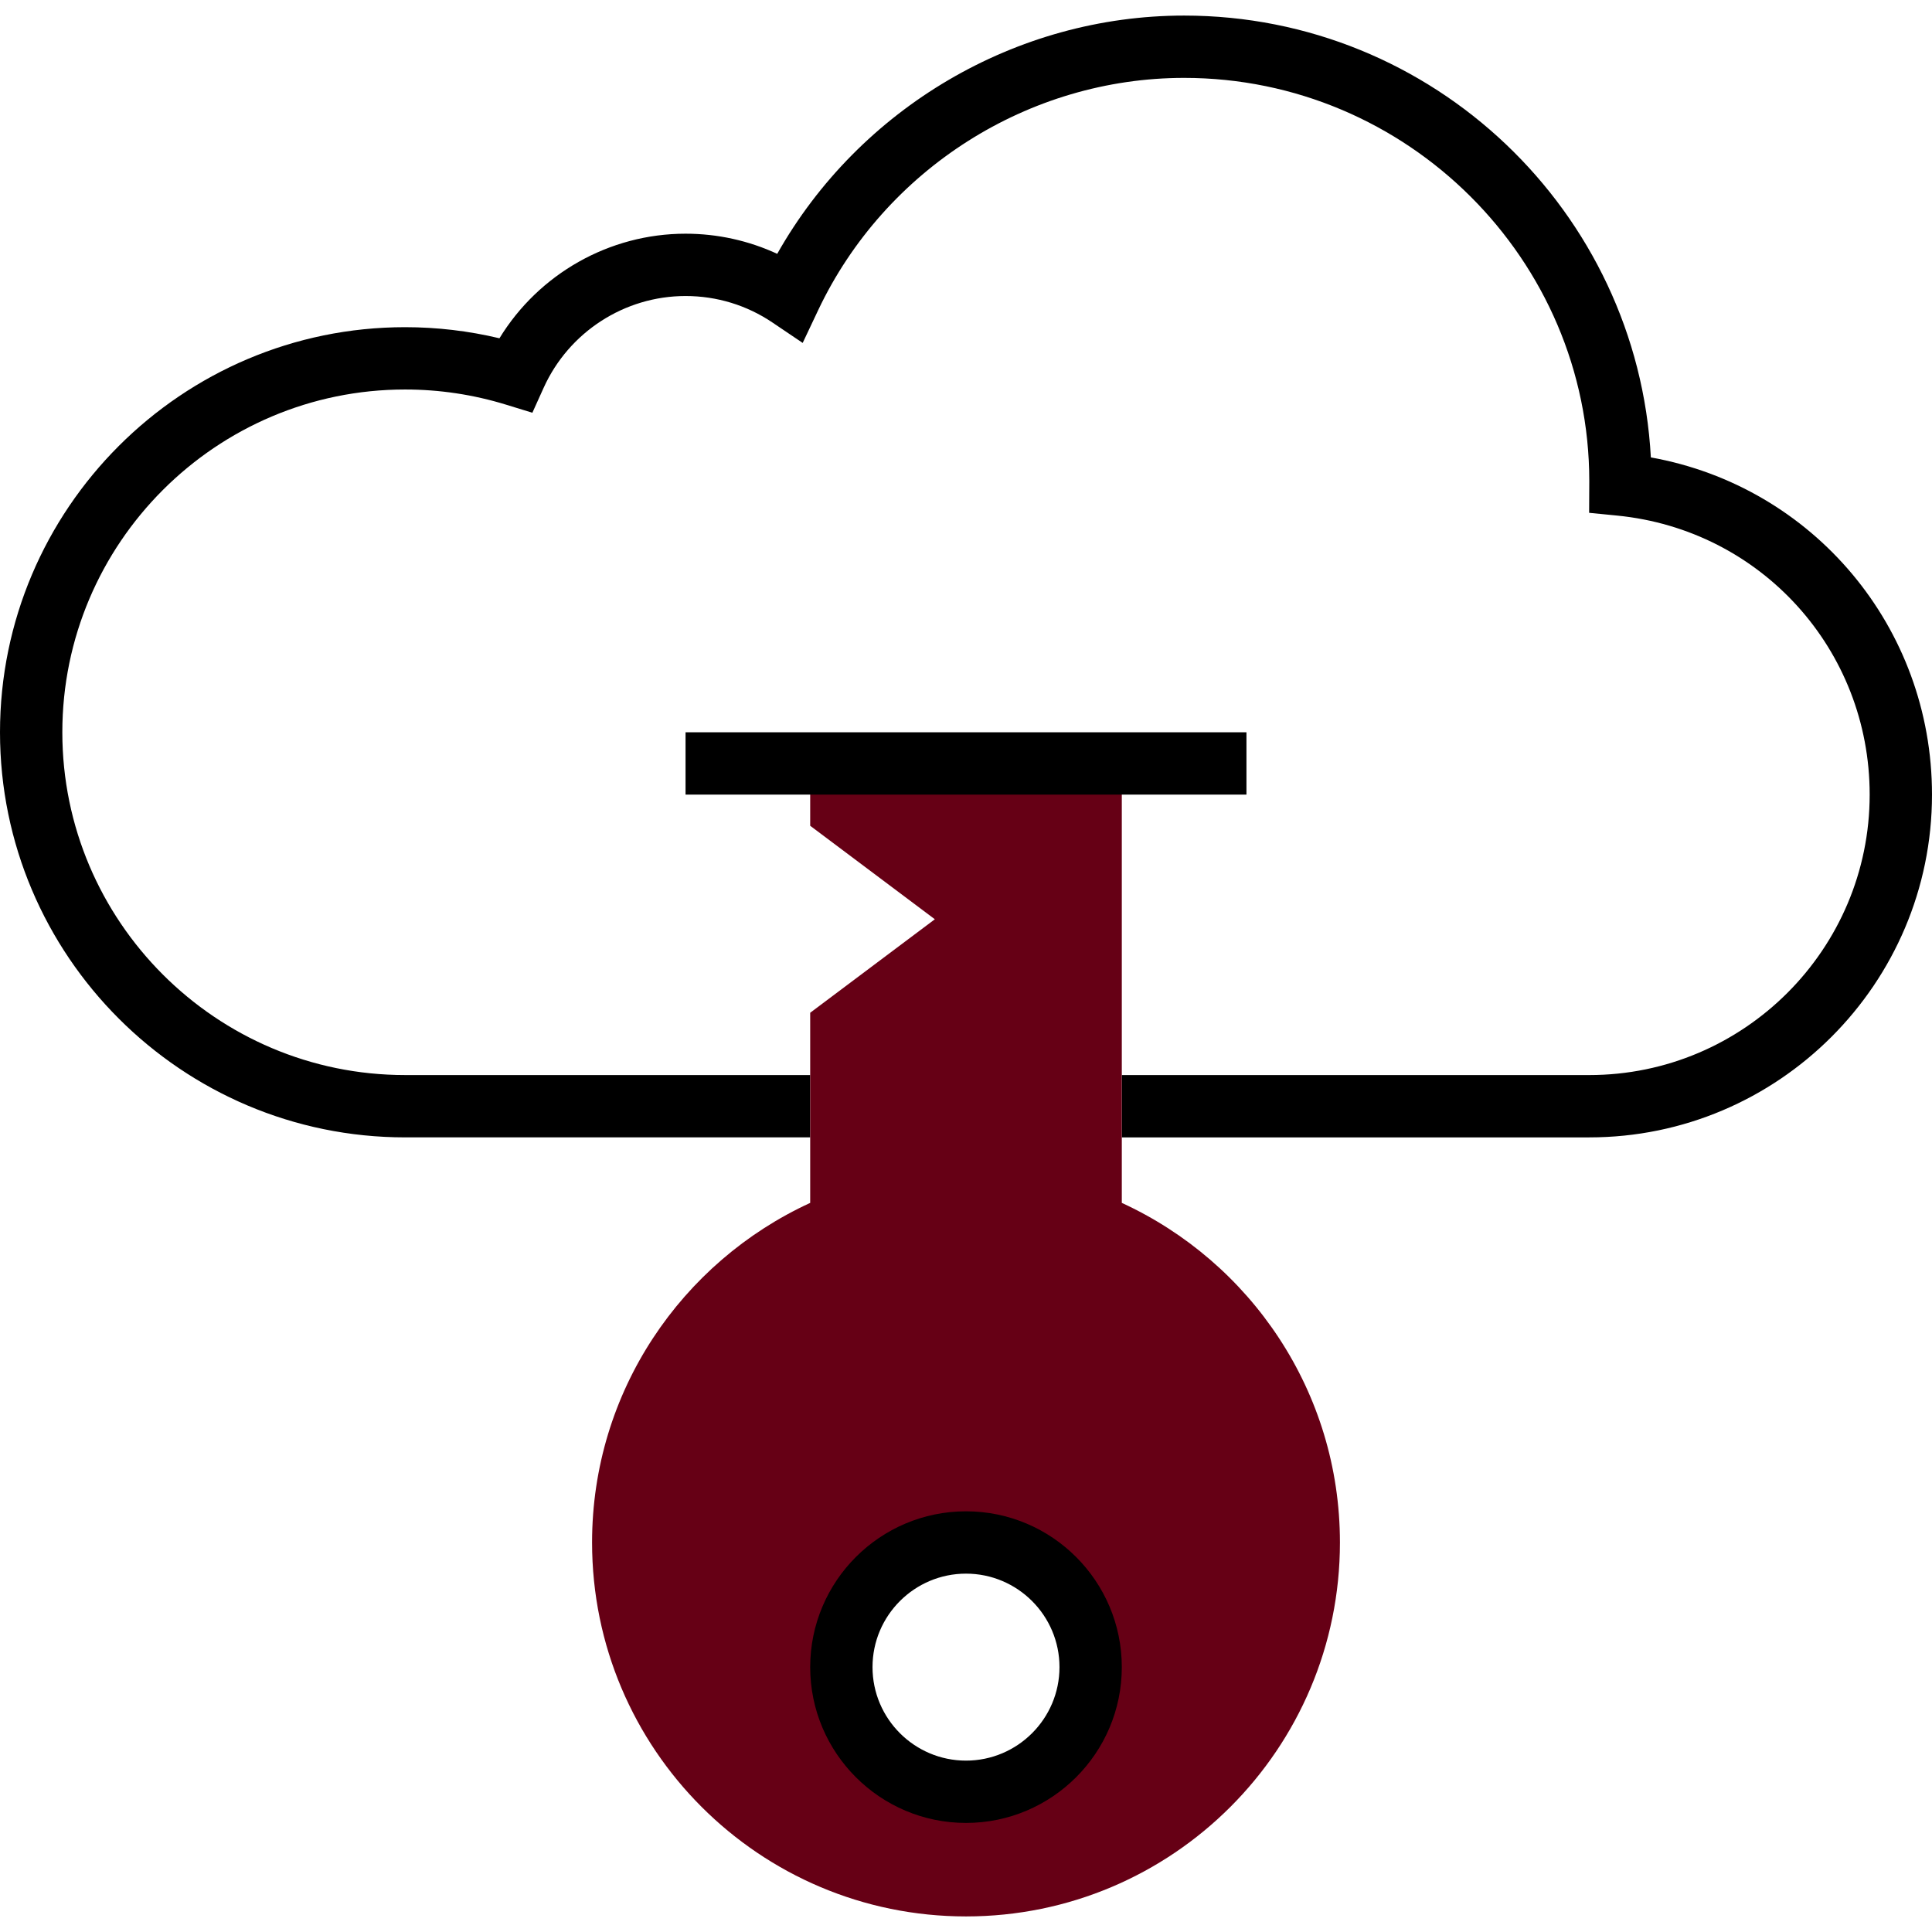 <?xml version="1.0" encoding="iso-8859-1"?>
<!-- Generator: Adobe Illustrator 19.0.0, SVG Export Plug-In . SVG Version: 6.00 Build 0)  -->
<svg version="1.1" id="Layer_1" xmlns="http://www.w3.org/2000/svg" xmlns:xlink="http://www.w3.org/1999/xlink" x="0px" y="0px"
	 viewBox="0 0 290.625 290.625" style="enable-background:new 0 0 290.625 290.625;" xml:space="preserve">
<g>
	<g>
		<path style="fill:#000;" d="M239.062,171.093H168.75v-9.375h70.312c23.264,0,42.187-18.923,42.187-42.188
			c0-21.783-16.322-39.83-37.978-41.972l-4.223-0.417l0.023-4.777c-0.009-33.309-27.347-60.647-60.947-60.647
			c-23.386,0-44.995,13.711-55.045,34.931l-2.334,4.936l-4.523-3.052c-3.872-2.62-8.4-4.003-13.097-4.003
			c-9.173,0-17.55,5.414-21.342,13.795l-1.702,3.764l-3.952-1.214c-4.912-1.514-10.017-2.283-15.192-2.283
			c-28.43,0-51.562,23.133-51.562,51.563s23.133,51.563,51.562,51.563h60.937v9.375H60.937C27.337,171.093,0,143.755,0,110.155
			s27.337-60.938,60.937-60.938c4.8,0,9.558,0.563,14.194,1.669c5.911-9.67,16.505-15.731,27.994-15.731
			c4.809,0,9.492,1.041,13.791,3.028c12.384-21.923,35.892-35.84,61.209-35.84c37.477,0,68.203,29.475,70.209,66.464
			c24.384,4.378,42.291,25.5,42.291,50.723C290.625,147.96,267.492,171.093,239.062,171.093z"/>
		<path style="fill:#660015;" d="M168.75,180.947v-66.103h-46.875v9.375l18.75,14.063l-18.75,14.063v28.603
			c-19.35,8.892-32.812,28.397-32.812,51.084c0,31.064,25.186,56.25,56.25,56.25s56.25-25.186,56.25-56.25
			C201.562,209.339,188.1,189.839,168.75,180.947z M145.312,269.53c-10.355,0-18.75-8.395-18.75-18.75s8.395-18.75,18.75-18.75
			s18.75,8.395,18.75,18.75C164.062,261.135,155.667,269.53,145.312,269.53z"/>
		<path style="fill:#000;" d="M145.312,274.218c-12.923,0-23.437-10.514-23.437-23.438c0-12.924,10.514-23.438,23.437-23.438
			s23.437,10.514,23.437,23.438C168.749,263.704,158.236,274.218,145.312,274.218z M145.312,236.718
			c-7.753,0-14.062,6.309-14.062,14.063s6.309,14.063,14.062,14.063s14.063-6.309,14.063-14.063
			C159.375,243.027,153.066,236.718,145.312,236.718z"/>
		<rect x="103.125" y="110.155" style="fill:#000;" width="84.375" height="9.375"/>
	</g>
</g>
<g>
</g>
<g>
</g>
<g>
</g>
<g>
</g>
<g>
</g>
<g>
</g>
<g>
</g>
<g>
</g>
<g>
</g>
<g>
</g>
<g>
</g>
<g>
</g>
<g>
</g>
<g>
</g>
<g>
</g>
</svg>

